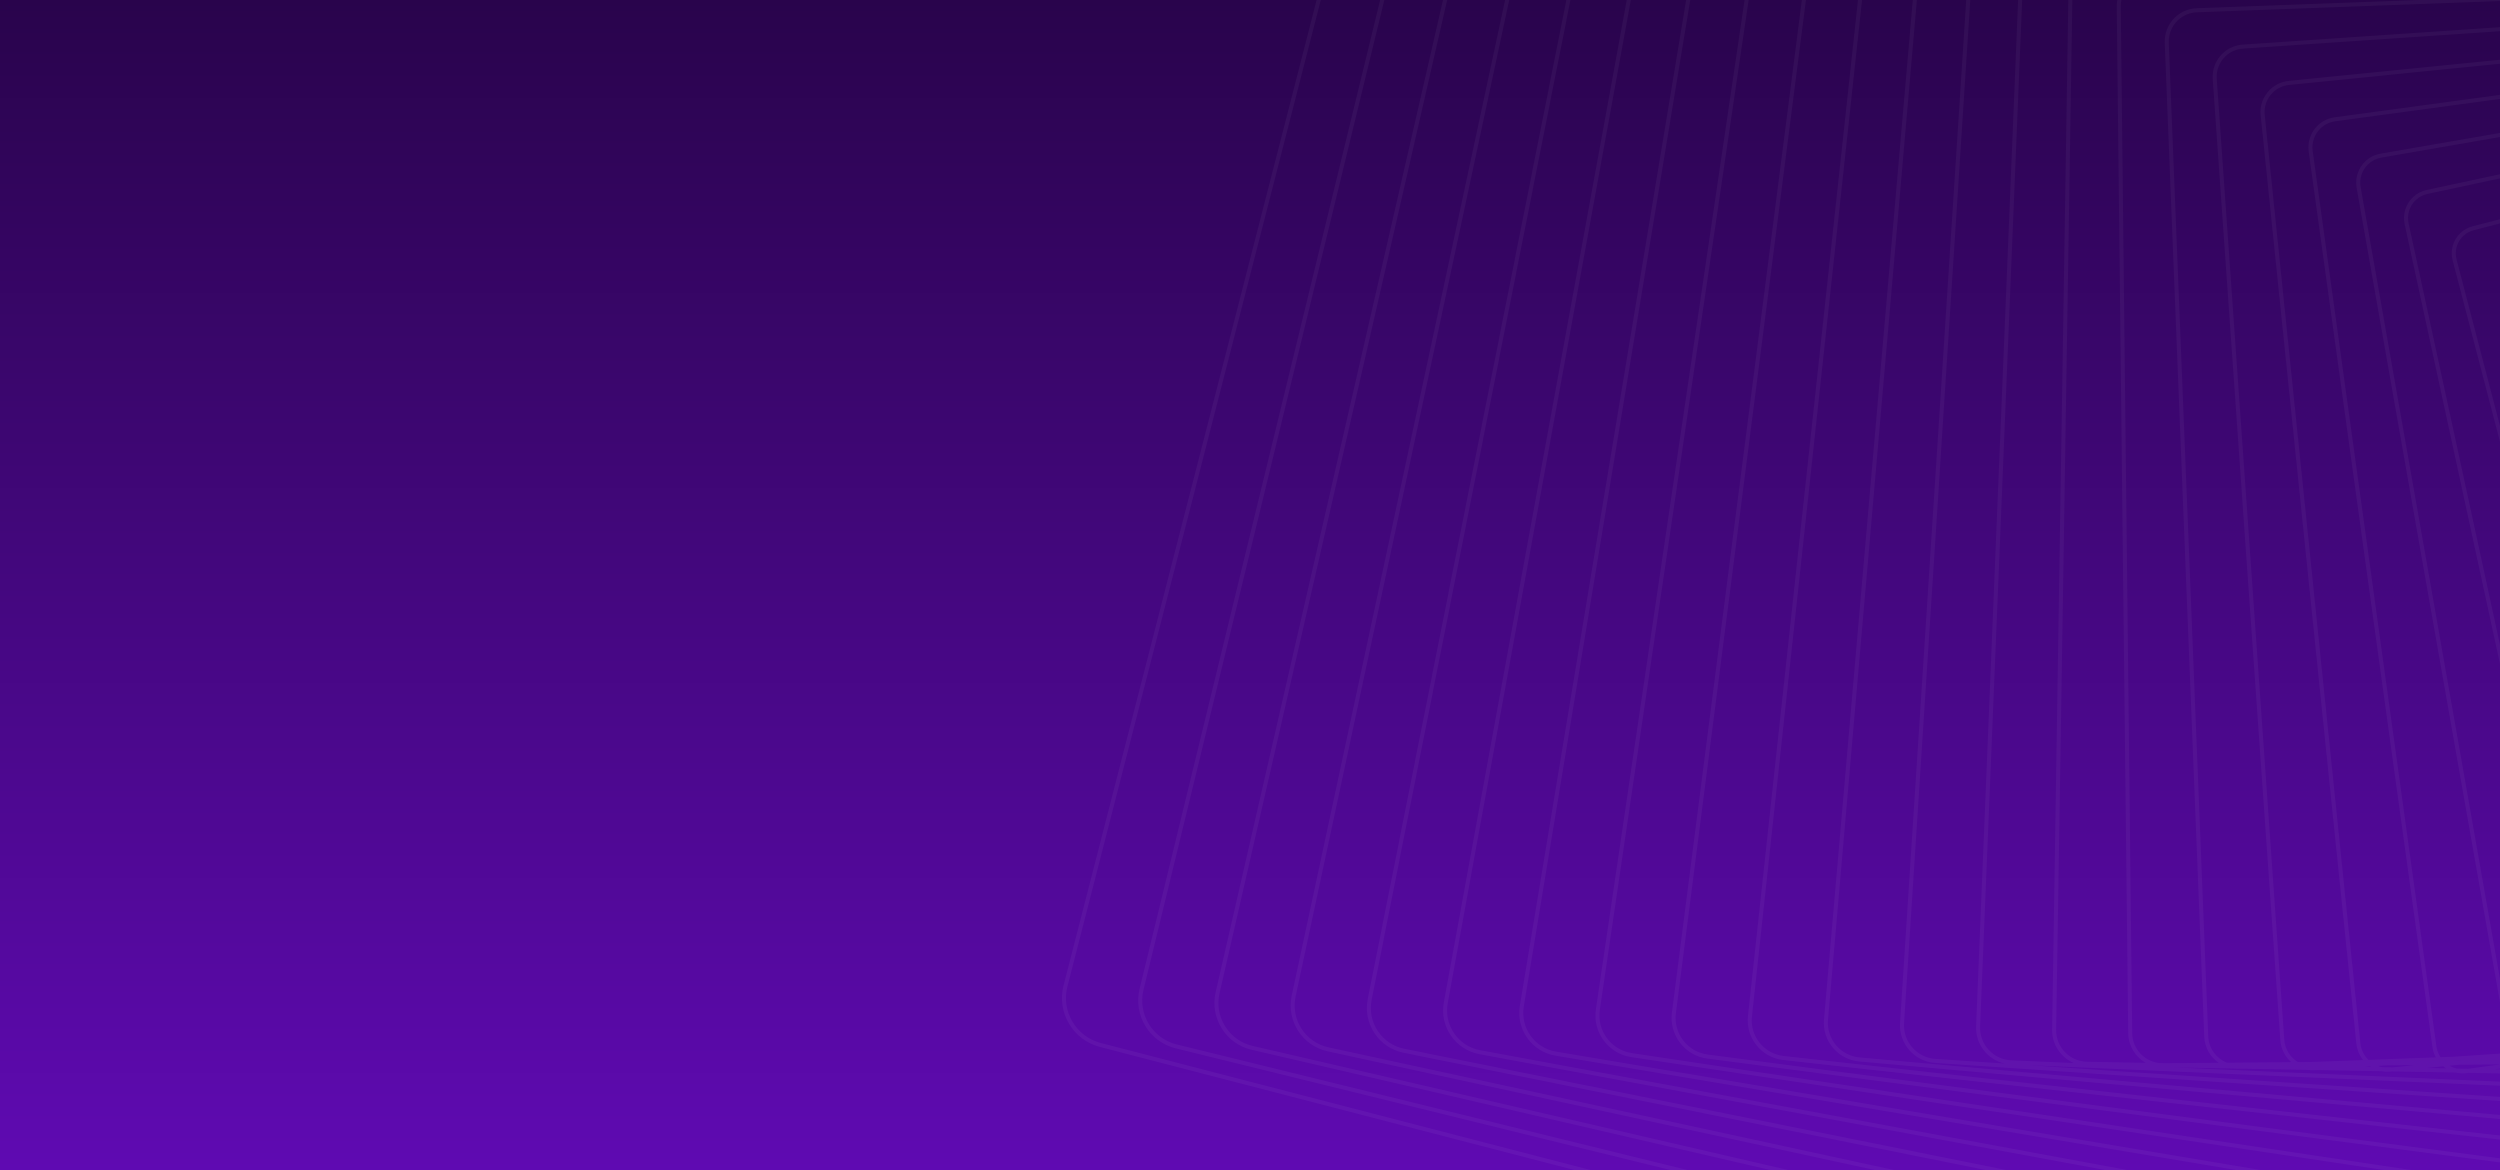 <svg xmlns="http://www.w3.org/2000/svg" width="1440" height="674" viewBox="0 0 1440 674" fill="none"><rect x="0" y="0" width="1440" height="674" fill="#808080" stroke="none"/><g clip-path="url(#clip0_655_6683)"><rect width="1440" height="674" fill="white"></rect><path d="M0 0H1440V674H0V0Z" fill="url(#paint0_linear_655_6683)"></path><path fill-rule="evenodd" clip-rule="evenodd" d="M2022.28 482.367C2023.77 488.074 2022.03 494.131 2017.72 498.162C2015.77 499.982 2013.37 501.302 2010.78 501.976L1998.51 505.147C1997.76 508.223 1996.13 511.076 1993.76 513.297C1991.58 515.332 1988.89 516.739 1985.95 517.372L1974.8 519.761C1974.07 523.035 1972.36 526.062 1969.83 528.441L1969.83 528.435C1967.42 530.699 1964.41 532.198 1961.13 532.769L1951.05 534.518C1950.31 537.958 1948.54 541.145 1945.91 543.609L1945.91 543.617C1943.25 546.102 1939.94 547.679 1936.31 548.173L1927.33 549.391C1926.58 552.948 1924.75 556.218 1922.01 558.786C1919.1 561.513 1915.47 563.161 1911.49 563.562L1903.58 564.357C1902.8 568.006 1900.92 571.361 1898.12 573.984C1895.01 576.9 1890.95 578.668 1886.68 578.959L1879.84 579.422C1879.01 583.131 1877.08 586.545 1874.25 589.192C1870.89 592.343 1866.5 594.173 1861.87 594.35L1856.08 594.564C1855.2 598.3 1853.23 601.742 1850.38 604.414C1846.76 607.806 1842.03 609.69 1837.06 609.732L1832.34 609.773C1831.4 613.521 1829.41 616.924 1826.52 619.637L1826.53 619.631C1822.65 623.272 1817.57 625.224 1812.25 625.123L1808.57 625.055C1807.58 628.786 1805.56 632.17 1802.68 634.876C1798.53 638.758 1793.12 640.758 1787.44 640.513L1784.8 640.398C1783.74 644.091 1781.7 647.442 1778.84 650.122C1774.49 654.193 1768.59 656.307 1762.64 655.904L1761.02 655.795C1759.89 659.432 1757.83 662.737 1755.01 665.377C1750.4 669.703 1744.13 671.855 1737.84 671.288L1737.21 671.231C1736.02 674.802 1733.96 678.047 1731.18 680.645L1731.17 680.638C1726.39 685.131 1719.92 687.331 1713.39 686.715C1712.14 690.195 1710.08 693.358 1707.36 695.907C1702.54 700.421 1696.13 702.675 1689.59 702.193C1688.3 705.593 1686.26 708.646 1683.55 711.185C1678.69 715.726 1672.32 718.037 1665.77 717.684C1664.43 720.996 1662.4 723.972 1659.74 726.462L1659.75 726.463C1654.86 731.044 1648.52 733.403 1641.95 733.172C1640.58 736.402 1638.55 739.311 1635.94 741.756L1635.94 741.748C1631.1 746.288 1624.67 748.728 1618.12 748.641C1616.72 751.794 1614.7 754.639 1612.14 757.041L1612.15 757.049C1607.27 761.606 1600.86 764.102 1594.3 764.126C1592.86 767.204 1590.86 769.982 1588.34 772.334C1583.44 776.936 1577.05 779.472 1570.48 779.597C1569.02 782.604 1567.02 785.325 1564.55 787.635L1564.56 787.643C1559.62 792.273 1553.24 794.86 1546.64 795.081C1545.17 798.014 1543.18 800.67 1540.76 802.936C1535.79 807.6 1529.43 810.24 1522.82 810.558C1521.32 813.423 1519.36 816.026 1516.98 818.259L1516.99 818.252C1509.69 825.084 1499.56 827.66 1489.88 825.15L633.487 603.011C625.986 601.066 619.672 596.319 615.728 589.633C611.777 582.953 610.666 575.146 612.597 567.643L832.42 -288.306C833.794 -293.643 836.637 -298.446 840.636 -302.202C847.921 -309.034 858.056 -311.617 867.73 -309.107L1724.13 -86.968C1728.45 -85.848 1732.37 -83.797 1735.68 -80.983C1738.5 -79.834 1741.1 -78.247 1743.39 -76.282C1746.25 -75.128 1748.84 -73.523 1751.09 -71.573C1753.94 -70.451 1756.55 -68.862 1758.83 -66.87C1761.67 -65.764 1764.27 -64.183 1766.54 -62.189C1769.41 -61.084 1772 -59.491 1774.23 -57.526C1777.1 -56.446 1779.74 -54.848 1782.03 -52.798C1784.85 -51.749 1787.45 -50.183 1789.69 -48.169C1792.56 -47.128 1795.2 -45.538 1797.47 -43.473C1800.32 -42.455 1802.93 -40.88 1805.18 -38.821C1808.09 -37.802 1810.71 -36.201 1812.91 -34.168C1815.83 -33.172 1818.45 -31.573 1820.65 -29.53C1823.53 -28.574 1826.17 -27 1828.42 -24.88C1831.34 -23.928 1833.96 -22.337 1836.14 -20.277C1839.03 -19.375 1841.69 -17.809 1843.94 -15.652C1846.68 -14.814 1849.21 -13.36 1851.38 -11.354C1851.49 -11.248 1851.61 -11.14 1851.72 -11.032C1854.66 -10.153 1857.31 -8.565 1859.47 -6.455C1862.42 -5.605 1865.1 -4.017 1867.25 -1.884C1870.22 -1.064 1872.91 0.521 1875.05 2.672C1878.02 3.462 1880.71 5.039 1882.85 7.204C1885.82 7.962 1888.52 9.531 1890.66 11.709C1896.25 13.068 1900.95 17.382 1902.5 23.327L2022.28 482.367ZM1893.24 15.146C1896.59 16.888 1899.22 19.987 1900.25 23.919L2020.02 482.943C2021.3 487.828 2019.81 493.01 2016.12 496.456C2014.46 498.015 2012.41 499.144 2010.19 499.715L1998.93 502.626C1999.07 501.003 1998.97 499.35 1998.62 497.721L1895 19.784C1894.64 18.116 1894.04 16.561 1893.24 15.146ZM1996.54 503.244C1996.77 501.6 1996.71 499.898 1996.35 498.202L1892.75 20.273C1892.21 17.797 1891.05 15.608 1889.48 13.835C1888.61 13.668 1887.73 13.584 1886.83 13.588C1887.12 14.437 1887.35 15.321 1887.51 16.234L1974.24 509.011L1996.54 503.244ZM1995.92 505.816C1995.19 507.975 1993.92 509.96 1992.17 511.599C1990.3 513.353 1987.98 514.563 1985.45 515.111L1975.17 517.316C1975.27 515.916 1975.2 514.49 1974.95 513.068L1974.64 511.317L1995.92 505.816ZM1972.39 511.899L1972.67 513.46C1972.93 514.924 1972.96 516.394 1972.79 517.826L1950.48 522.607L1949.81 517.738L1972.39 511.899ZM1947.55 518.32L1948.21 523.092L1925.98 527.857L1925.58 524L1947.55 518.32ZM1925.34 521.653L1947.23 515.993L1878.06 15.421L1873.31 16.65L1925.34 521.653ZM1923.31 524.587L1923.7 528.346L1902.12 532.971L1901.92 530.117L1923.31 524.587ZM1901.75 527.752L1923.07 522.24L1871.03 17.238L1865.95 18.552L1901.75 527.752ZM1899.63 530.708L1899.83 533.462L1878.84 537.96L1878.76 536.103L1899.63 530.708ZM1878.67 533.721L1899.47 528.343L1863.66 19.143L1858.27 20.537L1878.67 533.721ZM1876.47 536.697L1876.54 538.453L1856.09 542.834L1856.09 541.966L1876.47 536.697ZM1856.06 539.567L1876.37 534.315L1855.98 21.131L1850.31 22.596L1856.06 539.567ZM1853.77 542.564L1853.78 543.33L1836.39 547.056L1853.77 542.564ZM1833.88 545.302L1853.75 540.166L1847.99 23.195L1842.07 24.726L1833.88 545.302ZM1812.12 550.929L1831.56 545.902L1839.75 25.325L1833.58 26.921L1812.12 550.929ZM1790.74 556.456L1809.78 551.534L1831.23 27.529L1824.86 29.175L1790.74 556.456ZM1782.06 558.701L1788.37 557.069L1822.49 29.789L1815.92 31.489L1769.76 561.338L1782.06 558.701ZM1716.73 575.594L1721.73 574.3L1714.45 575.563L1710.13 576.488L1716.73 575.594ZM1717.03 577.913L1708.13 580.215L1707.92 581.669L1725.32 579.921L1725.73 576.734L1717.03 577.913ZM1746.33 570.34L1736.24 572.947L1746.19 571.597L1746.33 570.34ZM1749.94 569.407L1748.73 569.718L1748.57 571.275L1766.77 568.806L1766.98 566.451L1749.94 569.407ZM1782.75 560.924L1777.64 562.246L1788.16 560.421L1788.2 559.756L1782.75 560.924ZM1705.69 580.844L1699.06 582.559L1705.54 581.908L1705.69 580.844ZM1688.67 582.849L1697.53 580.558L1688.85 581.735L1688.67 582.849ZM1683.9 584.082L1686.21 583.485L1686.44 582.062L1680.14 582.916L1669.58 585.179L1669.52 585.527L1683.9 584.082ZM1684.25 586.388L1685.75 586.237L1685.08 590.279L1668.45 591.405L1668.63 590.427L1684.25 586.388ZM1666.15 591.068L1666.06 591.567L1663.56 591.736L1666.15 591.068ZM1651.01 592.586L1666.61 588.554L1666.68 588.153L1650.37 589.792L1649.79 592.668L1651.01 592.586ZM1651.35 594.894L1649.24 595.437L1648.35 599.946L1664.64 599.341L1665.63 593.927L1651.35 594.894ZM1646.74 596.085L1630.08 600.392L1630.03 600.626L1645.95 600.035L1646.74 596.085ZM1630.62 597.858L1638.8 595.744L1630.96 596.274L1630.62 597.858ZM1618.22 601.064L1628.1 598.509L1628.55 596.438L1612.92 597.496L1612.05 601.293L1618.22 601.064ZM1618.53 603.377L1611.13 605.29L1610.2 609.341L1625.81 609.209L1627.13 603.058L1618.53 603.377ZM1608.6 605.945L1594.96 609.47L1607.82 609.361L1608.6 605.945ZM1593.01 607.583L1607.73 603.777L1593.81 604.294L1593.01 607.583ZM1585.4 609.551L1590.46 608.242L1591.4 604.383L1577.6 604.895L1576.35 605.162L1575.2 609.638L1585.4 609.551ZM1585.7 611.865L1589.59 611.832L1587.92 618.675L1572.95 618.399L1573.84 614.93L1585.7 611.865ZM1574.5 612.369L1576.14 611.946L1574.61 611.959L1574.5 612.369ZM1571.27 615.595L1570.56 618.355L1561.25 618.184L1571.27 615.595ZM1552.62 618.025L1571.93 613.035L1572.2 611.979L1543.41 612.223L1537.31 613.53C1538.87 615.487 1540.94 616.977 1543.25 617.853L1552.62 618.025ZM1552.87 620.353L1552.13 620.542C1548.95 621.367 1545.74 621.175 1542.85 620.168L1509.22 619.55L1508.38 619.732C1505.53 620.341 1502.7 620.177 1500.09 619.382L1465.52 618.746L1464.6 618.906C1462.11 619.339 1459.65 619.205 1457.35 618.596L1421.88 617.944L1420.86 618.082C1418.72 618.372 1416.62 618.263 1414.63 617.811L1378.11 617.139L1377.09 617.242C1375.33 617.42 1373.6 617.337 1371.94 617.025L1334.63 616.339L1333.35 616.426C1331.93 616.521 1330.54 616.454 1329.18 616.239L1290.81 615.534L1289.59 615.579C1288.57 615.616 1287.57 615.573 1286.59 615.456L1251.7 614.814L1567.93 628.609L1569.97 620.667L1552.87 620.353ZM1538.36 617.763C1537 616.735 1535.8 615.49 1534.82 614.064L1519.2 617.411L1538.36 617.763ZM1532.8 609.997L1515.09 610.147L1532.04 607.208L1532.5 608.989C1532.59 609.331 1532.69 609.667 1532.8 609.997ZM1531.27 604.29L1519.26 604.736L1530.98 603.147L1531.27 604.29ZM1533.3 602.887L1533.65 604.202L1536.34 604.102L1549.78 601.771L1533.3 602.887ZM1530.03 599.54L1492.35 603.326L1490.29 603.465L1387.34 128.595C1386.27 123.653 1387.83 118.658 1391.52 115.198L1391.52 115.205C1393.39 113.452 1395.72 112.241 1398.23 111.7L1718.29 43.098L1715.2 55.113L1424.21 130.347C1421.62 131.021 1419.22 132.342 1417.28 134.155C1412.97 138.186 1411.22 144.241 1412.72 149.957L1530.03 599.54ZM1714.54 57.7L1424.82 132.609C1422.6 133.181 1420.53 134.302 1418.88 135.861L1418.86 135.86C1415.18 139.313 1413.69 144.495 1414.96 149.387L1532.37 599.305L1569.17 595.609L1576.66 594.592L1714.54 57.7ZM1717.78 54.446L1720.84 42.552L1728.49 40.911L1725.7 52.4L1717.78 54.446ZM1725.07 54.977L1717.12 57.033L1579.15 594.254L1594.37 592.191L1725.07 54.977ZM1728.25 51.741L1731.01 40.371L1738.57 38.75L1736.06 49.721L1728.25 51.741ZM1735.47 52.288L1727.62 54.318L1596.84 591.856L1612.31 589.757L1735.47 52.288ZM1738.59 49.066L1741.08 38.214L1748.54 36.615L1746.29 47.075L1738.59 49.066ZM1745.75 49.632L1738 51.633L1614.77 589.423L1630.51 587.288L1745.75 49.632ZM1748.82 46.422L1751.04 36.079L1758.39 34.503L1756.41 44.46L1748.82 46.422ZM1755.9 47.005L1748.27 48.979L1632.96 586.956L1643.18 585.57L1649.03 584.555L1755.9 47.005ZM1758.91 43.814L1760.86 33.973L1768.1 32.421L1766.38 41.883L1758.91 43.814ZM1765.91 44.417L1758.4 46.36L1651.49 584.128L1667.93 581.276L1765.91 44.417ZM1768.86 41.241L1770.56 31.894L1777.67 30.371L1776.18 39.348L1768.86 41.241ZM1775.76 41.87L1768.39 43.776L1670.37 580.853L1687.12 577.947L1775.76 41.87ZM1778.65 38.709L1780.12 29.846L1787.1 28.35L1785.85 36.849L1778.65 38.709ZM1785.48 39.359L1778.23 41.231L1689.55 577.527L1706.62 574.565L1785.48 39.359ZM1788.29 36.218L1789.52 27.83L1796.37 26.362L1795.34 34.395L1788.29 36.218ZM1795.02 36.892L1787.92 38.728L1709.02 574.148L1714.06 573.275L1726.51 570.606L1795.02 36.892ZM1797.75 33.77L1798.77 25.848L1805.46 24.414L1804.64 31.99L1797.75 33.77ZM1804.37 34.474L1797.43 36.268L1728.92 570.09L1746.77 566.264L1804.37 34.474ZM1807.04 31.37L1807.85 23.902L1814.37 22.504L1813.75 29.635L1807.04 31.37ZM1813.53 32.104L1806.77 33.854L1749.16 565.751L1767.38 561.848L1813.53 32.104ZM1816.13 29.019L1816.74 21.995L1823.08 20.637L1822.65 27.334L1816.13 29.019ZM1825.02 26.72L1825.45 20.129L1831.59 18.814L1831.33 25.09L1825.02 26.72ZM1833.68 24.482L1833.93 18.311L1839.88 17.035L1839.79 22.901L1833.68 24.482ZM1842.11 22.302L1842.2 16.539L1847.9 15.316L1847.96 20.788L1842.11 22.302ZM1850.28 20.189L1850.22 14.819L1855.68 13.65L1855.88 18.741L1850.28 20.189ZM1858.18 18.148L1857.98 13.157L1863.17 12.045L1863.5 16.772L1858.18 18.148ZM1865.78 16.181L1865.46 11.554L1870.34 10.508L1870.79 14.887L1865.78 16.181ZM1873.07 14.299L1872.62 10.018L1875.81 9.334C1876.1 9.272 1876.39 9.219 1876.68 9.175C1877.18 10.37 1877.54 11.647 1877.72 12.988L1877.74 13.091L1873.07 14.299ZM1880 12.505C1879.82 11.294 1879.52 10.128 1879.11 9.02C1879.98 9.039 1880.83 9.137 1881.66 9.308C1882.3 10.023 1882.88 10.803 1883.38 11.641C1883.21 11.68 1883.03 11.722 1882.86 11.767L1880 12.505ZM1884.44 13.809C1884.79 14.703 1885.06 15.645 1885.23 16.627L1971.99 509.592L1949.48 515.411L1880.32 14.835L1883.45 14.028C1883.78 13.942 1884.11 13.869 1884.44 13.809ZM1885.84 11.289C1885.73 11.094 1885.63 10.901 1885.52 10.71C1885.84 10.882 1886.15 11.066 1886.46 11.261C1886.25 11.266 1886.04 11.276 1885.84 11.289ZM1534.33 606.81L1534.75 608.412C1534.89 608.95 1535.06 609.471 1535.25 609.976L1543.12 609.909L1564.2 605.392L1536.6 606.416L1534.33 606.81ZM1968.24 526.751C1970.16 524.958 1971.52 522.73 1972.26 520.306L1950.8 524.906L1951.28 528.414C1951.45 529.648 1951.49 530.885 1951.4 532.104L1960.73 530.486C1963.56 529.998 1966.15 528.706 1968.24 526.751ZM1948.99 528.719L1948.53 525.392L1926.22 530.174L1926.86 536.361L1949.03 532.514C1949.18 531.265 1949.17 529.991 1948.99 528.719ZM1924.57 536.759L1923.94 530.663L1902.28 535.304L1902.65 540.56L1924.57 536.759ZM1900.35 540.959L1899.99 535.795L1878.93 540.31L1879.1 544.645L1900.35 540.959ZM1876.8 545.045L1876.63 540.803L1856.12 545.198L1856.16 548.625L1876.8 545.045ZM1853.84 549.027L1853.81 545.694L1833.81 549.981L1833.77 552.509L1853.84 549.027ZM1831.45 552.912L1831.49 550.478L1811.97 554.662L1811.9 556.303L1831.45 552.912ZM1809.57 556.707L1809.63 555.163L1790.56 559.25L1790.51 560.012L1809.57 556.707ZM1648.48 587.329L1645.74 587.915L1639.81 588.512L1643.11 587.938L1648.5 587.207L1648.48 587.329ZM1631.59 593.322L1646.03 590.227L1647.94 590.035L1647.38 592.831L1631.47 593.909L1631.59 593.322ZM1666.59 585.821L1667.13 585.706L1667.11 585.768L1666.59 585.821ZM1627.65 594.167L1629.1 593.856L1629.05 594.072L1627.65 594.167ZM1625.19 592.321L1613.53 594.819L1613.84 593.46L1625.19 592.321ZM1609.65 601.382L1610.45 597.853L1594.55 601.262L1594.38 601.948L1609.65 601.382ZM1595.55 598.672L1595.16 598.757L1595.17 598.698L1595.55 598.672ZM1591.97 602.038L1592.03 601.802L1590.71 602.085L1591.97 602.038ZM1592.64 599.297L1577.31 602.582L1577.01 602.593L1577.71 599.88L1592.74 598.862L1592.64 599.297ZM1554.66 609.812L1573.81 605.707L1572.79 609.658L1554.66 609.812ZM1531.86 612.321L1508.99 617.223L1500.46 617.066C1498.36 616.375 1496.45 615.203 1494.87 613.654L1501.05 612.583L1531.86 612.321ZM1492.16 614.125C1493.06 615.202 1494.09 616.157 1495.22 616.97L1477.63 616.646L1492.16 614.125ZM1476.99 610.469L1489.79 610.361C1489.56 609.86 1489.36 609.345 1489.18 608.815L1476.99 610.469ZM1447.57 606.357L1487.95 603.624L1385.07 129.083C1383.86 123.433 1385.71 117.465 1389.93 113.507C1392.11 111.465 1394.8 110.058 1397.74 109.425L1718.94 40.581L1721.64 30.062L1371.66 90.777C1368.83 91.266 1366.23 92.564 1364.15 94.512L1364.16 94.505C1360.51 97.918 1358.86 102.877 1359.72 107.788L1447.16 604.622C1447.26 605.215 1447.4 605.794 1447.57 606.357ZM1724.16 29.625L1721.48 40.035L1729.1 38.402L1731.55 28.343L1724.16 29.625ZM1734.04 27.91L1731.62 37.862L1739.15 36.25L1741.35 26.643L1734.04 27.91ZM1743.83 26.213L1741.65 35.713L1749.07 34.123L1751.03 24.963L1743.83 26.213ZM1753.51 24.533L1751.57 33.587L1758.88 32.02L1760.62 23.3L1753.51 24.533ZM1763.07 22.875L1761.36 31.49L1768.56 29.947L1770.07 21.661L1763.07 22.875ZM1772.51 21.237L1771.01 29.42L1778.07 27.907L1779.37 20.046L1772.51 21.237ZM1781.81 19.624L1780.53 27.381L1787.46 25.895L1788.56 18.453L1781.81 19.624ZM1790.97 18.035L1789.88 25.375L1796.68 23.918L1797.59 16.887L1790.97 18.035ZM1799.97 16.473L1799.08 23.404L1805.72 21.981L1806.44 15.351L1799.97 16.473ZM1808.82 14.938L1808.11 21.469L1814.58 20.082L1815.12 13.844L1808.82 14.938ZM1817.49 13.434L1816.95 19.573L1823.24 18.227L1823.61 12.371L1817.49 13.434ZM1825.98 11.961L1825.61 17.719L1831.68 16.416L1831.91 10.932L1825.98 11.961ZM1834.25 10.526L1834.03 15.913L1839.92 14.65L1840 9.528L1834.25 10.526ZM1842.32 9.127L1842.24 14.154L1847.88 12.945L1847.82 8.171L1842.32 9.127ZM1850.15 7.768L1850.2 12.448L1855.59 11.293L1855.41 6.855L1850.15 7.768ZM1857.71 6.456L1857.89 10.8L1863 9.704L1862.72 5.734C1862.72 5.686 1862.71 5.637 1862.71 5.589L1857.71 6.456ZM1865.04 5.569L1865.29 9.212L1870.05 8.192C1869.83 6.906 1869.44 5.68 1868.93 4.53C1868.68 4.56 1868.43 4.596 1868.18 4.64L1865.01 5.19C1865.02 5.316 1865.03 5.443 1865.04 5.569ZM1871.41 4.44C1871.81 5.482 1872.12 6.573 1872.33 7.705L1875.31 7.065C1875.4 7.047 1875.48 7.03 1875.56 7.013C1875.06 6.21 1874.49 5.459 1873.86 4.768C1873.06 4.592 1872.24 4.481 1871.41 4.44ZM1877.82 6.269C1877.91 6.415 1877.99 6.561 1878.07 6.71C1878.23 6.703 1878.39 6.698 1878.54 6.696C1878.31 6.547 1878.07 6.404 1877.82 6.269ZM1492.37 610.339C1492.05 609.752 1491.77 609.137 1491.53 608.497L1495.68 607.934L1519.31 607.057L1500.8 610.268L1492.37 610.339ZM1948.55 534.952C1947.81 537.578 1946.36 539.993 1944.32 541.904C1942.02 544.06 1939.14 545.424 1935.99 545.853L1927.67 546.982C1927.75 545.919 1927.73 544.84 1927.62 543.754L1927.09 538.674L1948.55 534.952ZM1924.8 539.071L1925.31 543.992C1925.43 545.108 1925.42 546.217 1925.31 547.302L1903.34 550.283L1902.82 542.886L1924.8 539.071ZM1900.52 543.285L1901.03 550.595L1879.46 553.522L1879.2 546.984L1900.52 543.285ZM1876.89 547.383L1877.15 553.835L1856.25 556.67L1856.19 550.975L1876.89 547.383ZM1853.87 551.377L1853.93 556.984L1833.66 559.734L1833.73 554.871L1853.87 551.377ZM1831.41 555.273L1831.34 560.049L1811.64 562.721L1811.8 558.675L1831.41 555.273ZM1809.47 559.079L1809.31 563.036L1790.15 565.635L1790.36 562.395L1809.47 559.079ZM1788 562.804L1787.8 565.954L1769.13 568.486L1769.35 566.04L1788 562.804ZM1571.84 597.945L1575.47 597.315L1569.72 597.893L1566.83 598.284L1571.84 597.945ZM1607.76 594.072L1595.79 596.148L1595.75 596.327L1611.04 595.291L1611.4 593.705L1607.76 594.072ZM1572.08 600.261L1553.64 603.46L1574.58 602.683L1575.26 600.046L1572.08 600.261ZM1465.33 616.42L1486.76 612.704L1458.76 612.941L1452.7 613.763C1454.18 614.905 1455.88 615.765 1457.7 616.28L1465.33 616.42ZM1452.06 616.176C1451.2 615.586 1450.39 614.917 1449.65 614.178L1436.96 615.898L1452.06 616.176ZM1446.96 610.724L1441.52 610.77L1446.69 610.251C1446.74 610.339 1446.79 610.426 1446.84 610.513C1446.88 610.584 1446.92 610.654 1446.96 610.724ZM1445.19 606.518L1413.59 608.658L1405.69 608.951C1404.5 607.125 1403.69 605.016 1403.37 602.719L1332.1 86.989C1331.43 82.099 1333.17 77.175 1336.77 73.803L1336.76 73.81C1339.06 71.646 1341.94 70.282 1345.1 69.854L1724.64 18.374L1722.27 27.599L1371.26 88.494C1367.98 89.065 1364.97 90.557 1362.55 92.821C1358.35 96.765 1356.43 102.517 1357.43 108.194L1444.86 605.028C1444.95 605.534 1445.06 606.031 1445.19 606.518ZM1724.79 27.162L1727.13 18.035L1734.3 17.064L1732.15 25.885L1724.79 27.162ZM1734.64 25.453L1736.76 16.729L1743.84 15.77L1741.91 24.192L1734.64 25.453ZM1744.39 23.762L1746.3 15.436L1753.28 14.489L1751.56 22.518L1744.39 23.762ZM1754.03 22.088L1755.73 14.156L1762.62 13.222L1761.1 20.863L1754.03 22.088ZM1763.55 20.437L1765.05 12.892L1771.84 11.972L1770.51 19.23L1763.55 20.437ZM1772.95 18.807L1774.26 11.644L1780.91 10.741L1779.77 17.623L1772.95 18.807ZM1782.21 17.201L1783.33 10.413L1789.87 9.526L1788.91 16.038L1782.21 17.201ZM1791.32 15.62L1792.27 9.201L1798.68 8.331L1797.9 14.479L1791.32 15.62ZM1800.28 14.065L1801.06 8.009L1807.33 7.158L1806.7 12.952L1800.28 14.065ZM1809.08 12.539L1809.69 6.837L1815.81 6.008L1815.33 11.454L1809.08 12.539ZM1817.7 11.044L1818.16 5.689L1824.1 4.883L1823.77 9.991L1817.7 11.044ZM1826.13 9.581L1826.46 4.564L1832.2 3.785L1832 8.562L1826.13 9.581ZM1834.35 8.155L1834.54 3.467L1840.11 2.712L1840.04 7.168L1834.35 8.155ZM1842.35 6.767L1842.42 2.398L1847.75 1.675L1847.8 5.822L1842.35 6.767ZM1850.12 5.419L1850.07 1.36L1855.11 0.678C1855.16 1.144 1855.2 1.614 1855.22 2.089L1855.32 4.518L1850.12 5.419ZM1857.62 4.118L1857.54 2.004C1857.51 1.453 1857.47 0.907 1857.4 0.366L1860.56 -0.062C1860.76 -0.09 1860.97 -0.114 1861.18 -0.133C1861.69 0.947 1862.1 2.095 1862.36 3.295L1857.62 4.118ZM1864.65 2.898C1864.42 1.84 1864.1 0.818 1863.7 -0.162C1864.5 -0.104 1865.28 0.016 1866.05 0.194C1866.67 0.863 1867.24 1.588 1867.75 2.361L1864.65 2.898ZM1870.3 2.107C1870.24 2.001 1870.18 1.896 1870.12 1.792C1870.3 1.892 1870.47 1.995 1870.64 2.103C1870.53 2.103 1870.42 2.104 1870.3 2.107ZM1449.24 609.994C1449.4 610.235 1449.56 610.47 1449.72 610.7L1458.45 610.627L1471.75 608.821L1454.57 609.459L1449.24 609.994ZM1920.42 557.088C1922.6 555.048 1924.11 552.505 1924.86 549.726L1903.5 552.623L1903.96 559.094C1904.02 560.063 1904.02 561.026 1903.94 561.976L1911.25 561.241C1914.72 560.896 1917.89 559.459 1920.42 557.088ZM1901.64 559.258L1901.2 552.935L1879.55 555.871L1879.89 564.393L1901.58 562.213C1901.69 561.242 1901.71 560.253 1901.64 559.258ZM1877.58 564.625L1877.24 556.184L1856.27 559.028L1856.36 566.756L1877.58 564.625ZM1854.04 566.989L1853.96 559.342L1833.62 562.101L1833.51 569.052L1854.04 566.989ZM1831.19 569.285L1831.3 562.415L1811.54 565.095L1811.29 571.285L1831.19 569.285ZM1808.96 571.518L1809.21 565.411L1790 568.017L1789.64 573.459L1808.96 571.518ZM1787.3 573.694L1787.64 568.336L1768.92 570.875L1768.51 575.581L1787.3 573.694ZM1766.16 575.818L1766.56 571.195L1748.31 573.671L1747.87 577.655L1766.16 575.818ZM1745.51 577.893L1745.93 573.993L1728.11 576.411L1727.69 579.683L1745.51 577.893ZM1497.77 605.293L1495.32 605.624L1491.23 605.776L1492.48 605.651L1497.77 605.293ZM1440.22 613.099L1421.65 615.617L1414.97 615.494C1413.52 615.147 1412.14 614.589 1410.86 613.85L1416.32 613.301L1440.22 613.099ZM1407.31 614.206C1407.82 614.628 1408.35 615.02 1408.91 615.382L1397.66 615.176L1407.31 614.206ZM1364.23 610.489L1403.05 609.049C1402.05 607.232 1401.37 605.211 1401.07 603.045L1329.81 87.308C1329.02 81.676 1331.03 75.995 1335.18 72.113C1337.83 69.62 1341.16 68.05 1344.78 67.557L1725.26 15.954L1727.34 7.859L1318.52 48.924C1315.06 49.271 1311.89 50.714 1309.36 53.085L1309.37 53.079C1305.75 56.471 1303.96 61.246 1304.47 66.181L1359.56 600.816C1359.95 604.631 1361.68 607.995 1364.23 610.489ZM1729.81 7.611L1727.76 15.615L1734.88 14.649L1736.77 6.912L1729.81 7.611ZM1739.21 6.666L1737.35 14.314L1744.39 13.359L1746.08 5.976L1739.21 6.666ZM1748.52 5.731L1746.85 13.026L1753.79 12.084L1755.3 5.05L1748.52 5.731ZM1757.74 4.805L1756.25 11.751L1763.1 10.822L1764.43 4.134L1757.74 4.805ZM1766.84 3.891L1765.53 10.492L1772.27 9.578L1773.43 3.229L1766.84 3.891ZM1775.84 2.987L1774.7 9.249L1781.31 8.353L1782.3 2.338L1775.84 2.987ZM1784.71 2.097L1783.73 8.024L1790.22 7.143L1791.06 1.459L1784.71 2.097ZM1793.44 1.219L1792.62 6.818L1798.99 5.954L1799.68 0.593L1793.44 1.219ZM1802.04 0.355L1801.36 5.632L1807.58 4.789L1808.13 -0.256L1802.04 0.355ZM1810.49 -0.493L1809.95 4.468L1816.01 3.645L1816.43 -1.089L1810.49 -0.493ZM1818.77 -1.325L1818.37 3.326L1824.25 2.528L1824.54 -1.904L1818.77 -1.325ZM1826.89 -2.141L1826.61 2.208L1832.3 1.437L1832.47 -2.701L1826.89 -2.141ZM1834.8 -2.935L1834.64 1.12L1840.15 0.372L1840.21 -3.478L1834.8 -2.935ZM1842.52 -3.71L1842.46 0.059L1847.73 -0.656L1847.72 -1.542C1847.71 -2.445 1847.63 -3.335 1847.49 -4.209L1842.52 -3.71ZM1850.04 -1.554L1850.05 -0.971L1854.67 -1.597C1854.37 -2.707 1853.96 -3.779 1853.45 -4.8C1853.28 -4.788 1853.1 -4.773 1852.92 -4.755L1849.8 -4.442C1849.95 -3.494 1850.03 -2.53 1850.04 -1.554ZM1856.03 -4.763C1856.42 -3.842 1856.74 -2.889 1856.98 -1.911L1859.93 -2.311C1859.43 -3.048 1858.87 -3.741 1858.26 -4.383C1857.53 -4.562 1856.78 -4.69 1856.03 -4.763ZM1862.44 -2.685C1862.46 -2.659 1862.47 -2.633 1862.49 -2.607C1862.51 -2.576 1862.53 -2.545 1862.54 -2.513L1862.59 -2.514L1862.64 -2.514C1862.67 -2.513 1862.7 -2.513 1862.73 -2.513C1862.67 -2.551 1862.61 -2.589 1862.54 -2.626C1862.51 -2.646 1862.48 -2.665 1862.44 -2.685ZM1901.14 564.602C1900.37 567.512 1898.79 570.178 1896.53 572.294C1893.81 574.847 1890.26 576.385 1886.51 576.644L1880.21 577.07C1880.3 576.202 1880.32 575.323 1880.29 574.44L1879.98 566.728L1901.14 564.602ZM1877.67 566.96L1877.97 574.525C1878.01 575.435 1877.97 576.339 1877.86 577.23L1856.49 578.676L1856.39 569.097L1877.67 566.96ZM1854.07 569.33L1854.18 578.833L1833.33 580.244L1833.47 571.399L1854.07 569.33ZM1831.15 571.632L1831.02 580.401L1810.86 581.765L1811.19 573.637L1831.15 571.632ZM1808.86 573.871L1808.54 581.922L1789.01 583.244L1789.49 575.817L1808.86 573.871ZM1787.14 576.053L1786.67 583.403L1767.72 584.685L1768.31 577.945L1787.14 576.053ZM1765.95 578.181L1765.37 584.844L1746.96 586.091L1747.62 580.023L1765.95 578.181ZM1745.25 580.261L1744.6 586.25L1726.69 587.463L1727.38 582.056L1745.25 580.261ZM1725.01 582.294L1724.33 587.623L1706.86 588.805L1707.56 584.046L1725.01 582.294ZM1705.19 584.285L1704.5 588.965L1687.46 590.118L1688.15 585.997L1705.19 584.285ZM1416.11 610.985L1417.68 610.827L1414.04 610.962L1413.36 611.008L1416.11 610.985ZM1378 614.814L1390.91 613.517L1374.22 613.658L1369.65 613.968C1370.47 614.284 1371.32 614.532 1372.2 614.707L1378 614.814ZM1365.71 614.588C1365.54 614.484 1365.37 614.378 1365.21 614.269L1361.61 614.513L1365.71 614.588ZM1361.19 610.602L1331.57 611.701L1323.6 611.769C1319.22 609.103 1316.14 604.421 1315.75 598.927L1276.84 45.388C1276.49 40.472 1278.36 35.725 1281.95 32.36L1281.94 32.352C1284.66 29.799 1288.23 28.255 1291.96 27.994L1729.78 -1.631L1727.95 5.467L1318.28 46.617C1314.31 47.019 1310.67 48.667 1307.77 51.388C1303.61 55.277 1301.57 60.758 1302.15 66.418L1357.25 601.061C1357.62 604.688 1359.05 607.96 1361.19 610.602ZM1730.43 5.218L1732.23 -1.797L1739 -2.255L1737.35 4.523L1730.43 5.218ZM1739.79 4.277L1741.42 -2.419L1748.11 -2.872L1746.63 3.591L1739.79 4.277ZM1749.07 3.346L1750.53 -3.036L1757.13 -3.482L1755.81 2.669L1749.07 3.346ZM1758.25 2.424L1759.55 -3.646L1766.06 -4.087L1764.9 1.756L1758.25 2.424ZM1767.32 1.513L1768.46 -4.249L1774.88 -4.683L1773.86 0.855L1767.32 1.513ZM1776.27 0.613L1777.27 -4.845L1783.56 -5.271L1782.69 -0.032L1776.27 0.613ZM1785.1 -0.273L1785.95 -5.432L1792.14 -5.851L1791.41 -0.907L1785.1 -0.273ZM1793.79 -1.147L1794.51 -6.012L1800.58 -6.422L1799.98 -1.768L1793.79 -1.147ZM1802.34 -2.006L1802.93 -6.581L1808.86 -6.983L1808.39 -2.612L1802.34 -2.006ZM1810.74 -2.849L1811.21 -7.142L1816.99 -7.533L1816.63 -3.441L1810.74 -2.849ZM1818.98 -3.676L1819.33 -7.691L1824.94 -8.07L1824.69 -4.25L1818.98 -3.676ZM1827.04 -4.486L1827.28 -8.229L1832.71 -8.596L1832.56 -5.041L1827.04 -4.486ZM1834.9 -5.276L1835.04 -8.685L1835.04 -8.754L1839.87 -9.081C1840.08 -8.021 1840.21 -6.928 1840.23 -5.811L1834.9 -5.276ZM1842.53 -6.042C1842.5 -7.13 1842.38 -8.197 1842.19 -9.238L1845.3 -9.449C1845.44 -9.458 1845.58 -9.466 1845.72 -9.472C1846.23 -8.517 1846.64 -7.518 1846.95 -6.486L1842.53 -6.042ZM1849.3 -6.722C1849.05 -7.629 1848.73 -8.514 1848.35 -9.372C1849.08 -9.285 1849.8 -9.148 1850.5 -8.965C1851.09 -8.349 1851.64 -7.694 1852.13 -7.006L1849.3 -6.722ZM1854.81 -7.151L1854.8 -7.154L1854.81 -7.15L1854.81 -7.151ZM1872.66 587.494C1874.97 585.324 1876.6 582.581 1877.4 579.587L1856.52 581.001L1856.62 589.786C1856.63 590.604 1856.58 591.417 1856.49 592.222L1861.78 592.025C1865.84 591.871 1869.7 590.262 1872.66 587.494ZM1854.3 589.806L1854.2 581.158L1833.3 582.574L1833.13 593.089L1854.14 592.309C1854.25 591.483 1854.31 590.647 1854.3 589.806ZM1830.81 593.175L1830.98 582.731L1810.76 584.1L1810.36 593.934L1830.81 593.175ZM1808.04 594.02L1808.44 584.257L1788.86 585.583L1788.27 594.753L1808.04 594.02ZM1785.93 594.84L1786.52 585.741L1767.52 587.028L1766.78 595.551L1785.93 594.84ZM1764.43 595.638L1765.17 587.187L1746.71 588.437L1745.85 596.327L1764.43 595.638ZM1743.5 596.415L1744.35 588.597L1726.39 589.813L1725.45 597.084L1743.5 596.415ZM1723.1 597.172L1724.03 589.973L1706.52 591.158L1705.53 597.824L1723.1 597.172ZM1703.18 597.911L1704.15 591.319L1687.08 592.475L1686.07 598.546L1703.18 597.911ZM1683.7 598.634L1684.69 592.636L1668.02 593.765L1667.01 599.253L1683.7 598.634ZM1334.77 613.993L1334.47 614.013L1333.81 614.001L1334.77 613.993ZM1282.72 612.115L1319.77 611.801C1316.21 608.664 1313.82 604.18 1313.46 599.086L1274.53 45.554C1274.14 39.937 1276.26 34.512 1280.37 30.663C1283.47 27.747 1287.54 25.98 1291.81 25.695L1730.38 -3.996L1731.98 -10.228L1265.41 7.081C1261.35 7.229 1257.49 8.845 1254.53 11.612L1254.52 11.604C1250.96 14.95 1249.02 19.677 1249.21 24.573L1271.96 597.01C1272.23 603.932 1276.65 609.734 1282.72 612.115ZM1734.42 -10.319L1732.84 -4.162L1739.57 -4.618L1741.02 -10.564L1734.42 -10.319ZM1743.43 -10.653L1742 -4.782L1748.65 -5.232L1749.95 -10.895L1743.43 -10.653ZM1752.35 -10.984L1751.07 -5.396L1757.63 -5.84L1758.79 -11.223L1752.35 -10.984ZM1761.19 -11.312L1760.06 -6.004L1766.53 -6.443L1767.54 -11.548L1761.19 -11.312ZM1769.93 -11.636L1768.93 -6.605L1775.3 -7.037L1776.19 -11.868L1769.93 -11.636ZM1778.57 -11.957L1777.7 -7.199L1783.95 -7.622L1784.7 -12.184L1778.57 -11.957ZM1787.08 -12.273L1786.34 -7.784L1792.48 -8.199L1793.12 -12.496L1787.08 -12.273ZM1795.48 -12.584L1794.86 -8.36L1800.88 -8.768L1801.4 -12.804L1795.48 -12.584ZM1803.74 -12.89L1803.23 -8.927L1809.11 -9.325L1809.52 -13.105L1803.74 -12.89ZM1811.86 -13.192L1811.46 -9.484L1817.19 -9.872L1817.5 -13.401L1811.86 -13.192ZM1819.83 -13.488L1819.53 -10.031L1825.09 -10.407L1825.22 -12.419C1825.25 -12.845 1825.26 -13.268 1825.26 -13.689L1819.83 -13.488ZM1827.55 -12.257L1827.44 -10.566L1832.68 -10.921C1832.61 -11.947 1832.46 -12.959 1832.22 -13.947L1827.59 -13.775C1827.59 -13.272 1827.58 -12.766 1827.55 -12.257ZM1834.58 -14.035C1834.79 -13.066 1834.93 -12.078 1835 -11.078L1839.24 -11.365C1838.9 -12.335 1838.48 -13.269 1837.99 -14.158C1837.89 -14.156 1837.78 -14.153 1837.68 -14.15L1834.58 -14.035ZM1840.66 -14C1841.03 -13.201 1841.35 -12.375 1841.61 -11.525L1844.32 -11.709C1843.84 -12.363 1843.31 -12.988 1842.73 -13.579C1842.05 -13.762 1841.36 -13.903 1840.66 -14ZM1853.66 594.654C1852.81 597.709 1851.14 600.513 1848.79 602.716C1845.59 605.713 1841.42 607.377 1837.03 607.42L1832.77 607.456C1832.87 606.684 1832.93 605.902 1832.94 605.111L1833.09 595.417L1853.66 594.654ZM1830.78 595.503L1830.63 605.072C1830.61 605.884 1830.55 606.687 1830.43 607.476L1809.8 607.651L1810.26 596.264L1830.78 595.503ZM1807.94 596.35L1807.48 607.67L1787.42 607.84L1788.11 597.086L1807.94 596.35ZM1785.78 597.173L1785.09 607.86L1765.69 608.024L1766.57 597.885L1785.78 597.173ZM1764.23 597.972L1763.35 608.044L1744.57 608.203L1745.6 598.663L1764.23 597.972ZM1743.25 598.75L1742.22 608.223L1724 608.377L1725.15 599.422L1743.25 598.75ZM1722.8 599.509L1721.66 608.397L1703.95 608.547L1705.19 600.162L1722.8 599.509ZM1702.83 600.249L1701.61 608.567L1684.39 608.713L1685.68 600.886L1702.83 600.249ZM1683.32 600.973L1682.03 608.733L1665.26 608.875L1666.59 601.594L1683.32 600.973ZM1664.21 601.682L1662.89 608.895L1646.54 609.034L1647.88 602.288L1664.21 601.682ZM1645.49 602.377L1644.16 609.054L1628.19 609.189L1629.53 602.969L1645.49 602.377ZM1277.93 612.155C1273.13 608.823 1269.89 603.363 1269.64 597.101L1246.89 24.651C1246.67 19.09 1248.87 13.716 1252.93 9.906C1256.29 6.755 1260.68 4.926 1265.3 4.755L1732.59 -12.579L1733.99 -18.042L1238.84 -13.842C1234.46 -13.806 1230.28 -12.134 1227.08 -9.138L1227.08 -9.131C1223.52 -5.807 1221.51 -1.1 1221.56 3.779L1228.15 595.113C1228.25 604.129 1235.2 611.515 1243.99 612.349L1247.47 612.413L1277.93 612.155ZM1735.02 -12.669L1736.41 -18.063L1742.86 -18.117L1741.59 -12.913L1735.02 -12.669ZM1744 -13.002L1745.25 -18.138L1751.62 -18.192L1750.49 -13.243L1744 -13.002ZM1752.89 -13.332L1754.01 -18.212L1760.3 -18.265L1759.29 -13.57L1752.89 -13.332ZM1761.7 -13.659L1762.69 -18.286L1768.89 -18.338L1768.01 -13.893L1761.7 -13.659ZM1770.4 -13.982L1771.27 -18.358L1777.38 -18.41L1776.61 -14.212L1770.4 -13.982ZM1778.99 -14.3L1779.75 -18.43L1785.74 -18.481L1785.09 -14.527L1778.99 -14.3ZM1787.47 -14.615L1788.11 -18.501L1794.01 -18.551L1793.46 -14.837L1787.47 -14.615ZM1795.82 -14.925L1796.36 -18.571L1802.14 -18.62L1801.7 -15.143L1795.82 -14.925ZM1804.04 -15.23L1804.48 -18.64L1810.13 -18.688L1809.78 -15.442L1804.04 -15.23ZM1812.12 -15.529L1812.46 -18.708L1817.78 -18.753C1817.82 -17.858 1817.81 -16.951 1817.73 -16.035L1817.7 -15.736L1812.12 -15.529ZM1820.04 -15.823L1820.04 -15.83C1820.12 -16.821 1820.14 -17.804 1820.1 -18.773L1824.57 -18.811C1824.82 -17.901 1825 -16.966 1825.12 -16.012L1820.04 -15.823ZM1827.45 -16.098C1827.35 -17.026 1827.18 -17.939 1826.96 -18.831L1830.06 -18.857C1830.09 -18.857 1830.11 -18.858 1830.14 -18.858C1830.18 -18.858 1830.22 -18.858 1830.27 -18.858C1830.75 -18.019 1831.16 -17.147 1831.51 -16.248L1827.45 -16.098ZM1833.94 -16.339C1833.67 -17.123 1833.36 -17.891 1833 -18.64C1833.66 -18.535 1834.31 -18.392 1834.95 -18.213C1835.5 -17.654 1836.02 -17.06 1836.5 -16.434L1833.94 -16.339ZM1824.93 617.939C1827.34 615.678 1829.05 612.878 1829.93 609.793L1809.7 609.965L1809.27 620.457C1809.24 621.227 1809.17 621.99 1809.06 622.741L1812.28 622.801C1817 622.884 1821.5 621.157 1824.93 617.939ZM1806.96 620.346L1807.39 609.984L1787.27 610.155L1786.48 622.326L1806.72 622.698C1806.85 621.926 1806.93 621.141 1806.96 620.346ZM1784.15 622.283L1784.94 610.175L1765.49 610.34L1764.48 621.922L1784.15 622.283ZM1762.15 621.879L1763.15 610.359L1744.32 610.519L1743.12 621.529L1762.15 621.879ZM1740.79 621.486L1741.97 610.539L1723.71 610.694L1722.36 621.147L1740.79 621.486ZM1720.03 621.104L1721.36 610.714L1703.61 610.864L1702.15 620.775L1720.03 621.104ZM1699.82 620.732L1701.27 610.884L1684.01 611.031L1682.45 620.413L1699.82 620.732ZM1680.11 620.37L1681.65 611.051L1664.84 611.193L1663.22 620.059L1680.11 620.37ZM1660.86 620.016L1662.47 611.213L1646.08 611.352L1644.42 619.714L1660.86 620.016ZM1642.05 619.67L1643.7 611.373L1627.7 611.508L1626.01 619.375L1642.05 619.67ZM1623.64 619.331L1625.31 611.529L1609.67 611.661L1607.98 619.043L1623.64 619.331ZM1605.61 619L1607.29 611.682L1591.98 611.811L1590.3 618.718L1605.61 619ZM1202.12 611.579L1235.97 612.202C1230 608.833 1225.92 602.458 1225.84 595.125L1219.25 3.792C1219.2 -1.734 1221.47 -7.074 1225.5 -10.843C1229.11 -14.228 1233.85 -16.119 1238.82 -16.161L1734.59 -20.366L1735.82 -25.15L1212.29 -34.778C1207.56 -34.87 1203.08 -33.141 1199.64 -29.917L1199.63 -29.924C1196.03 -26.567 1194.01 -21.984 1193.93 -17.057L1184.34 593.18C1184.19 603.15 1192.16 611.393 1202.12 611.579ZM1738.21 -25.106L1737 -20.387L1743.42 -20.441L1744.53 -24.99L1738.21 -25.106ZM1746.9 -24.946L1745.81 -20.462L1752.15 -20.515L1753.14 -24.831L1746.9 -24.946ZM1755.52 -24.788L1754.54 -20.536L1760.8 -20.589L1761.67 -24.675L1755.52 -24.788ZM1764.05 -24.631L1763.19 -20.609L1769.36 -20.661L1770.12 -24.519L1764.05 -24.631ZM1772.48 -24.476L1771.73 -20.681L1777.8 -20.733L1778.47 -24.366L1772.48 -24.476ZM1780.82 -24.323L1780.17 -20.753L1786.13 -20.804L1786.69 -24.215L1780.82 -24.323ZM1789.05 -24.171L1788.5 -20.824L1794.35 -20.873L1794.82 -24.065L1789.05 -24.171ZM1797.16 -24.022L1796.7 -20.893L1802.44 -20.942L1802.74 -23.273C1802.77 -23.488 1802.79 -23.703 1802.81 -23.918L1797.16 -24.022ZM1805.04 -22.975L1804.78 -20.962L1810.33 -21.009C1810.37 -21.94 1810.35 -22.865 1810.27 -23.781L1805.13 -23.875C1805.11 -23.575 1805.07 -23.275 1805.04 -22.975ZM1812.6 -23.738C1812.67 -22.842 1812.69 -21.937 1812.66 -21.029L1817.53 -21.07C1817.38 -21.952 1817.17 -22.816 1816.91 -23.659L1812.6 -23.738ZM1819.34 -23.614C1819.56 -22.789 1819.74 -21.947 1819.87 -21.09L1823.76 -21.123C1823.41 -21.964 1823 -22.777 1822.53 -23.555C1822.51 -23.556 1822.48 -23.556 1822.45 -23.557L1819.34 -23.614ZM1825.33 -23.274C1825.67 -22.583 1825.98 -21.872 1826.25 -21.144L1828.7 -21.165C1828.41 -21.528 1828.11 -21.882 1827.79 -22.227C1827.6 -22.432 1827.41 -22.633 1827.21 -22.829C1826.6 -23.009 1825.97 -23.158 1825.33 -23.274ZM1806.18 625.011C1805.24 628.106 1803.51 630.909 1801.09 633.178C1797.4 636.624 1792.59 638.414 1787.54 638.189L1785.34 638.093C1785.47 637.332 1785.56 636.561 1785.61 635.782L1786.33 624.646L1806.18 625.011ZM1784 624.604L1783.29 635.627C1783.24 636.425 1783.14 637.214 1782.99 637.99L1763.15 637.125L1764.28 624.241L1784 624.604ZM1761.95 624.198L1760.83 637.023L1741.54 636.182L1742.87 623.847L1761.95 624.198ZM1740.54 623.804L1739.21 636.08L1720.55 635.267L1722.07 623.464L1740.54 623.804ZM1719.73 623.422L1718.23 635.165L1700.15 634.377L1701.81 623.092L1719.73 623.422ZM1699.48 623.049L1697.82 634.275L1680.29 633.51L1682.07 622.729L1699.48 623.049ZM1679.73 622.686L1677.95 633.408L1660.92 632.665L1662.8 622.374L1679.73 622.686ZM1660.44 622.331L1658.57 632.563L1642.01 631.84L1643.96 622.028L1660.44 622.331ZM1641.59 621.984L1639.65 631.737L1623.51 631.033L1625.51 621.689L1641.59 621.984ZM1623.14 621.645L1621.15 630.931L1605.41 630.244L1607.45 621.357L1623.14 621.645ZM1605.08 621.313L1603.06 630.141L1587.68 629.471L1589.74 621.031L1605.08 621.313ZM1587.36 620.987L1585.32 629.367L1570.3 628.712L1572.36 620.711L1587.36 620.987ZM1194.59 612.323L1158.43 610.746C1148.15 610.295 1140.13 601.561 1140.54 591.27L1166.31 -37.872C1166.51 -42.782 1168.6 -47.338 1172.18 -50.697L1172.18 -50.682C1175.87 -54.135 1180.67 -55.919 1185.73 -55.7L1737.48 -31.632L1736.41 -27.462L1212.32 -37.1C1207 -37.194 1201.93 -35.256 1198.05 -31.615C1193.99 -27.812 1191.71 -22.654 1191.62 -17.096L1182.02 593.148C1181.89 601.727 1187.11 609.184 1194.59 612.323ZM1738.81 -27.418L1739.86 -31.528L1746.05 -31.258L1745.09 -27.302L1738.81 -27.418ZM1747.47 -27.259L1748.42 -31.155L1754.53 -30.888L1753.67 -27.145L1747.47 -27.259ZM1756.05 -27.101L1756.89 -30.785L1762.92 -30.522L1762.17 -26.988L1756.05 -27.101ZM1764.54 -26.945L1765.29 -30.419L1771.24 -30.159L1770.58 -26.834L1764.54 -26.945ZM1772.94 -26.79L1773.59 -30.057L1779.46 -29.801L1778.89 -26.681L1772.94 -26.79ZM1781.24 -26.638L1781.8 -29.698L1787.56 -29.448L1787.07 -26.53L1781.24 -26.638ZM1789.43 -26.487L1789.91 -29.345L1795.45 -29.103C1795.42 -28.367 1795.35 -27.628 1795.24 -26.89L1795.16 -26.382L1789.43 -26.487ZM1797.5 -26.339L1797.53 -26.54C1797.66 -27.362 1797.73 -28.183 1797.77 -29.002L1802.73 -28.785C1802.85 -27.945 1802.91 -27.095 1802.92 -26.239L1797.5 -26.339ZM1805.23 -26.197C1805.23 -27.031 1805.18 -27.86 1805.08 -28.683L1809.26 -28.501C1809.53 -27.718 1809.75 -26.92 1809.92 -26.11L1805.23 -26.197ZM1812.29 -26.067C1812.15 -26.852 1811.96 -27.628 1811.73 -28.393L1814.81 -28.259C1815.26 -27.533 1815.66 -26.778 1816.02 -25.998L1812.29 -26.067ZM1818.56 -25.951C1818.29 -26.624 1817.99 -27.281 1817.66 -27.921C1818.27 -27.802 1818.86 -27.654 1819.45 -27.477C1819.95 -26.981 1820.43 -26.457 1820.88 -25.909L1818.56 -25.951ZM1777.25 648.424C1779.66 646.169 1781.42 643.374 1782.41 640.294L1762.95 639.445L1761.93 651.121C1761.86 651.922 1761.75 652.715 1761.6 653.496L1762.79 653.576C1768.1 653.93 1773.37 652.051 1777.25 648.424ZM1759.62 650.908L1760.63 639.344L1741.28 638.5L1739.82 652.029L1759.26 653.338C1759.43 652.541 1759.55 651.729 1759.62 650.908ZM1737.5 651.872L1738.96 638.399L1720.25 637.583L1718.58 650.598L1737.5 651.872ZM1716.26 650.442L1717.93 637.482L1699.81 636.691L1697.96 649.209L1716.26 650.442ZM1695.64 649.053L1697.48 636.59L1679.91 635.823L1677.92 647.858L1695.64 649.053ZM1675.59 647.702L1677.57 635.722L1660.49 634.977L1658.38 646.543L1675.59 647.702ZM1656.05 646.386L1658.15 634.875L1641.55 634.151L1639.34 645.26L1656.05 646.386ZM1636.99 645.102L1639.19 634.048L1623.02 633.342L1620.73 644.006L1636.99 645.102ZM1618.39 643.848L1620.66 633.24L1604.88 632.552L1602.54 642.781L1618.39 643.848ZM1600.2 642.623L1602.53 632.449L1587.12 631.777L1584.74 641.581L1600.2 642.623ZM1582.39 641.423L1584.76 631.674L1569.71 631.018L1567.3 640.407L1582.39 641.423ZM1564.94 640.247L1567.33 630.914L1167.66 613.484L1564.94 640.247ZM1114.74 609.919L1154.76 612.615C1144.97 610.48 1137.79 601.526 1138.22 591.187L1163.99 -37.955C1164.21 -43.481 1166.56 -48.598 1170.59 -52.38C1174.73 -56.263 1180.14 -58.27 1185.82 -58.018L1738.07 -33.934L1739.01 -37.568L1159.18 -76.636C1153.87 -76.99 1148.6 -75.118 1144.72 -71.477L1144.71 -71.484C1141.14 -68.132 1138.99 -63.588 1138.67 -58.687L1096.74 589.352C1096.04 599.978 1104.12 609.203 1114.74 609.919ZM1741.37 -37.408L1740.45 -33.83L1746.61 -33.562L1747.45 -36.999L1741.37 -37.408ZM1749.8 -36.841L1748.98 -33.459L1755.06 -33.193L1755.8 -36.436L1749.8 -36.841ZM1758.15 -36.278L1757.42 -33.09L1763.42 -32.829L1764.07 -35.879L1758.15 -36.278ZM1766.43 -35.72L1765.78 -32.725L1771.7 -32.467L1772.27 -35.327L1766.43 -35.72ZM1774.61 -35.169L1774.05 -32.365L1779.88 -32.111L1780.25 -34.129C1780.29 -34.346 1780.33 -34.564 1780.36 -34.782L1774.61 -35.169ZM1782.53 -33.7L1782.23 -32.008L1787.9 -31.761C1788 -32.597 1788.04 -33.433 1788.04 -34.264L1782.69 -34.625C1782.64 -34.317 1782.59 -34.008 1782.53 -33.7ZM1790.37 -34.107C1790.37 -33.294 1790.32 -32.477 1790.24 -31.659L1795.44 -31.432C1795.39 -32.223 1795.3 -33.007 1795.17 -33.784L1790.37 -34.107ZM1797.54 -33.624C1797.65 -32.865 1797.73 -32.1 1797.77 -31.331L1802.29 -31.134C1802.1 -31.884 1801.87 -32.624 1801.6 -33.35L1797.54 -33.624ZM1804.11 -33.181C1804.34 -32.473 1804.53 -31.755 1804.69 -31.029L1808.28 -30.872C1807.93 -31.594 1807.53 -32.297 1807.09 -32.98L1804.11 -33.181ZM1810.02 -32.577C1810.33 -31.982 1810.62 -31.375 1810.88 -30.759L1813.06 -30.664C1812.63 -31.177 1812.17 -31.669 1811.68 -32.137C1811.14 -32.307 1810.58 -32.454 1810.02 -32.577ZM1758.62 655.633C1757.58 658.679 1755.8 661.445 1753.42 663.679C1749.28 667.555 1743.69 669.482 1738.04 668.971L1737.84 668.954C1738.03 668.129 1738.17 667.292 1738.26 666.445L1739.57 654.349L1758.62 655.633ZM1737.25 654.193L1735.95 666.189C1735.85 667.053 1735.71 667.906 1735.51 668.744L1716.47 667.035L1718.29 652.915L1737.25 654.193ZM1715.97 652.759L1714.16 666.827L1695.61 665.162L1697.62 651.523L1715.97 652.759ZM1695.3 651.366L1693.3 664.954L1675.36 663.343L1677.53 650.169L1695.3 651.366ZM1675.21 650.012L1673.04 663.135L1655.64 661.573L1657.96 648.85L1675.21 650.012ZM1655.63 648.693L1653.32 661.364L1636.44 659.849L1638.88 647.564L1655.63 648.693ZM1636.53 647.406L1634.1 659.639L1617.69 658.166L1620.24 646.308L1636.53 647.406ZM1617.89 646.15L1615.36 657.956L1599.39 656.522L1602.01 645.079L1617.89 646.15ZM1599.67 644.921L1597.06 656.313L1581.49 654.915L1584.18 643.878L1599.67 644.921ZM1581.83 643.719L1579.16 654.706L1563.98 653.343L1566.71 642.7L1581.83 643.719ZM1564.35 642.541L1561.63 653.132L1071.06 609.085C1060.11 608.097 1051.98 598.389 1052.93 587.448L1111.04 -79.495C1111.46 -84.38 1113.67 -88.92 1117.25 -92.272L1117.25 -92.258C1121.38 -96.127 1126.98 -98.061 1132.62 -97.558L1740.4 -42.988L1739.59 -39.845L1159.32 -78.943C1153.37 -79.346 1147.47 -77.239 1143.12 -73.168C1139.11 -69.413 1136.7 -64.315 1136.35 -58.828L1094.42 589.211C1093.65 601.103 1102.7 611.434 1114.59 612.232L1564.35 642.541ZM1741.96 -39.685L1742.75 -42.776L1748.72 -42.24L1748 -39.278L1741.96 -39.685ZM1750.35 -39.12L1751.06 -42.03L1756.96 -41.5L1756.33 -38.717L1750.35 -39.12ZM1758.67 -38.559L1759.3 -41.291L1765.12 -40.768L1764.56 -38.162L1758.67 -38.559ZM1766.92 -38.004L1767.46 -40.558L1773.1 -40.052C1773.02 -39.28 1772.9 -38.508 1772.75 -37.737L1772.73 -37.612L1766.92 -38.004ZM1775.06 -37.455C1775.21 -38.25 1775.33 -39.047 1775.41 -39.844L1780.6 -39.378C1780.64 -38.618 1780.64 -37.852 1780.6 -37.082L1775.06 -37.455ZM1782.92 -36.925C1782.96 -37.678 1782.96 -38.426 1782.94 -39.168L1787.58 -38.751C1787.73 -38.037 1787.84 -37.315 1787.92 -36.588L1782.92 -36.925ZM1790.27 -36.429C1790.21 -37.136 1790.12 -37.838 1790 -38.535L1793.93 -38.181C1794.2 -37.511 1794.43 -36.828 1794.63 -36.136L1790.27 -36.429ZM1797.07 -35.971C1796.9 -36.639 1796.71 -37.3 1796.48 -37.952L1799.39 -37.691C1799.81 -37.057 1800.2 -36.405 1800.54 -35.738L1797.07 -35.971ZM1803.2 -35.559C1802.95 -36.123 1802.67 -36.679 1802.38 -37.225C1802.92 -37.098 1803.45 -36.95 1803.97 -36.781C1804.42 -36.349 1804.85 -35.895 1805.26 -35.419L1803.2 -35.559ZM1729.59 678.947C1731.95 676.736 1733.73 674.014 1734.82 671.017L1716.18 669.343L1714.58 681.769C1714.47 682.673 1714.3 683.567 1714.08 684.445C1719.79 684.851 1725.4 682.868 1729.59 678.947ZM1712.28 681.477L1713.86 669.135L1695.27 667.465L1693.11 682.134L1711.75 684.202C1711.98 683.31 1712.16 682.4 1712.28 681.477ZM1690.81 681.878L1692.96 667.258L1674.98 665.643L1672.62 679.86L1690.81 681.878ZM1670.31 679.604L1672.66 665.435L1655.22 663.869L1652.71 677.65L1670.31 679.604ZM1650.39 677.393L1652.9 663.66L1635.98 662.142L1633.33 675.499L1650.39 677.393ZM1631 675.241L1633.65 661.932L1617.2 660.455L1614.43 673.402L1631 675.241ZM1612.11 673.144L1614.87 660.246L1598.87 658.809L1595.99 671.356L1612.11 673.144ZM1593.67 671.098L1596.53 658.599L1580.94 657.199L1577.98 669.357L1593.67 671.098ZM1575.65 669.099L1578.6 656.989L1563.39 655.623L1560.37 667.402L1575.65 669.099ZM1558.03 667.143L1561.04 655.412L1070.84 611.393C1058.61 610.301 1049.54 599.46 1050.61 587.242L1108.72 -79.701C1109.19 -85.157 1111.66 -90.229 1115.65 -93.963C1120.26 -98.29 1126.52 -100.435 1132.82 -99.874L1740.98 -45.263L1741.67 -47.956L1106.07 -118.494C1100.09 -119.153 1094.15 -117.173 1089.76 -113.069C1086.18 -109.716 1083.93 -105.188 1083.4 -100.31L1009.12 585.537C1007.89 596.806 1016.08 607.005 1027.36 608.25L1558.03 667.143ZM1744.02 -47.696L1743.34 -45.052L1749.28 -44.518L1749.89 -47.044L1744.02 -47.696ZM1752.22 -46.786L1751.62 -44.309L1757.49 -43.781L1757.76 -44.955C1757.85 -45.351 1757.93 -45.748 1758 -46.144L1752.22 -46.786ZM1760.02 -44.441L1759.82 -43.572L1765.55 -43.057C1765.66 -43.799 1765.73 -44.541 1765.77 -45.282L1760.31 -45.888C1760.23 -45.406 1760.13 -44.923 1760.02 -44.441ZM1768.09 -45.025C1768.05 -44.3 1767.98 -43.574 1767.88 -42.848L1773.22 -42.369C1773.22 -43.07 1773.19 -43.77 1773.13 -44.465L1768.09 -45.025ZM1775.48 -44.204C1775.52 -43.526 1775.54 -42.844 1775.54 -42.16L1780.37 -41.726C1780.27 -42.393 1780.14 -43.053 1779.99 -43.704L1775.48 -44.204ZM1782.43 -43.433C1782.56 -42.8 1782.66 -42.159 1782.75 -41.513L1786.96 -41.135C1786.75 -41.768 1786.52 -42.393 1786.25 -43.008L1782.43 -43.433ZM1788.87 -42.718C1789.09 -42.123 1789.28 -41.52 1789.45 -40.911L1792.78 -40.612C1792.44 -41.224 1792.07 -41.823 1791.68 -42.407L1788.87 -42.718ZM1794.72 -41.886C1795 -41.388 1795.26 -40.881 1795.5 -40.368L1797.46 -40.192C1797.07 -40.627 1796.67 -41.045 1796.25 -41.443C1795.74 -41.61 1795.23 -41.758 1794.72 -41.886ZM1711.01 686.454C1709.87 689.386 1708.09 692.049 1705.77 694.217C1701.57 698.158 1696.01 700.187 1690.32 699.925C1690.57 699.001 1690.76 698.056 1690.91 697.093L1692.77 684.43L1711.01 686.454ZM1690.47 684.174L1688.62 696.752C1688.47 697.756 1688.25 698.738 1687.98 699.694L1669.74 697.305L1672.25 682.152L1690.47 684.174ZM1669.94 681.895L1667.44 697.004L1649.6 694.667L1652.29 679.937L1669.94 681.895ZM1649.97 679.68L1647.29 694.365L1630.03 692.103L1632.87 677.782L1649.97 679.68ZM1630.55 677.524L1627.71 691.799L1610.96 689.604L1613.94 675.681L1630.55 677.524ZM1611.62 675.423L1608.64 689.301L1592.37 687.169L1595.47 673.631L1611.62 675.423ZM1593.15 673.374L1590.06 686.866L1574.22 684.792L1577.43 671.629L1593.15 673.374ZM1575.1 671.371L1571.91 684.489L1556.5 682.47L1559.78 669.671L1575.1 671.371ZM1557.45 669.412L1554.17 682.165L983.663 607.423C978.046 606.682 973.041 603.809 969.571 599.309C966.107 594.816 964.592 589.245 965.312 583.619L1055.76 -121.125C1056.39 -125.996 1058.7 -130.527 1062.27 -133.865L1062.27 -133.88C1066.92 -138.233 1073.21 -140.252 1079.51 -139.43L1742.84 -52.521C1742.82 -52.41 1742.79 -52.298 1742.76 -52.187L1742.26 -50.225L1106.32 -120.8C1099.66 -121.54 1093.06 -119.341 1088.17 -114.767C1084.19 -111.045 1081.68 -105.999 1081.09 -100.566L1006.81 585.274C1005.46 597.818 1014.56 609.163 1027.11 610.556L1557.45 669.412ZM1744.6 -49.965L1745.02 -51.6C1745.07 -51.806 1745.12 -52.011 1745.17 -52.217L1750.8 -51.479C1750.71 -50.757 1750.59 -50.036 1750.44 -49.317L1744.6 -49.965ZM1752.75 -49.06C1752.9 -49.764 1753.01 -50.47 1753.1 -51.177L1758.39 -50.484C1758.39 -49.807 1758.36 -49.127 1758.3 -48.444L1752.75 -49.06ZM1760.61 -48.188C1760.67 -48.854 1760.71 -49.518 1760.72 -50.18L1765.62 -49.538C1765.7 -48.9 1765.75 -48.258 1765.78 -47.614L1760.61 -48.188ZM1768.12 -47.355C1768.1 -47.981 1768.06 -48.605 1768 -49.226L1772.39 -48.65C1772.55 -48.05 1772.69 -47.445 1772.81 -46.834L1768.12 -47.355ZM1775.21 -46.568C1775.11 -47.158 1775 -47.744 1774.86 -48.326L1778.57 -47.841C1778.82 -47.277 1779.06 -46.702 1779.27 -46.117L1775.21 -46.568ZM1781.81 -45.836C1781.63 -46.395 1781.44 -46.948 1781.23 -47.492L1783.96 -47.134C1784.34 -46.594 1784.69 -46.042 1785.02 -45.479L1781.81 -45.836ZM1787.82 -45.168C1787.59 -45.635 1787.34 -46.097 1787.08 -46.551C1787.56 -46.425 1788.04 -46.282 1788.51 -46.123C1788.9 -45.753 1789.28 -45.367 1789.65 -44.965L1787.82 -45.168ZM1681.96 709.487C1684.26 707.329 1686.03 704.766 1687.2 701.919L1669.36 699.582L1667.24 712.425C1667.07 713.436 1666.84 714.427 1666.56 715.394C1672.24 715.522 1677.74 713.445 1681.96 709.487ZM1664.95 712.04L1667.06 699.281L1649.19 696.94L1646.34 712.539L1663.78 715.154C1663.91 715.175 1664.05 715.194 1664.19 715.212C1664.52 714.184 1664.77 713.125 1664.95 712.04ZM1644.04 712.194L1646.88 696.637L1629.58 694.371L1626.55 709.572L1644.04 712.194ZM1624.24 709.225L1627.26 694.067L1610.47 691.868L1607.3 706.683L1624.24 709.225ZM1604.99 706.338L1608.16 691.565L1591.85 689.429L1588.54 703.871L1604.99 706.338ZM1586.24 703.525L1589.54 689.126L1573.68 687.048L1570.25 701.127L1586.24 703.525ZM1567.95 700.782L1571.36 686.745L1555.92 684.723L1552.39 698.449L1567.95 700.782ZM1550.08 698.102L1553.59 684.418L983.371 609.726C977.135 608.908 971.582 605.71 967.734 600.723C963.887 595.722 962.216 589.543 963.01 583.312L1053.46 -121.432C1054.16 -126.835 1056.72 -131.855 1060.69 -135.57C1065.84 -140.4 1072.81 -142.643 1079.81 -141.724L1743.3 -54.809C1743.4 -55.462 1743.48 -56.117 1743.53 -56.772L1052.96 -160.351C1046.32 -161.345 1039.69 -159.286 1034.78 -154.684L1034.78 -154.67C1031.15 -151.285 1028.85 -146.869 1028.13 -141.941L921.498 581.707C920.658 587.491 922.099 593.261 925.591 597.959C929.083 602.656 934.188 605.727 939.97 606.596L1550.08 698.102ZM1745.84 -56.425C1745.79 -55.785 1745.71 -55.145 1745.61 -54.505L1750.99 -53.8C1751.02 -54.419 1751.02 -55.036 1751 -55.652L1745.84 -56.425ZM1753.33 -55.302C1753.34 -54.702 1753.33 -54.1 1753.3 -53.498L1758.29 -52.844C1758.24 -53.43 1758.17 -54.013 1758.08 -54.59L1753.33 -55.302ZM1760.48 -54.23C1760.55 -53.669 1760.61 -53.104 1760.65 -52.536L1765.2 -51.94C1765.07 -52.493 1764.93 -53.042 1764.77 -53.587L1760.48 -54.23ZM1767.28 -53.209C1767.42 -52.682 1767.54 -52.153 1767.64 -51.62L1771.58 -51.104C1771.37 -51.631 1771.15 -52.152 1770.9 -52.666L1767.28 -53.209ZM1773.61 -52.259C1773.81 -51.766 1774 -51.267 1774.17 -50.764L1777.24 -50.362C1776.93 -50.876 1776.6 -51.377 1776.25 -51.864L1773.61 -52.259ZM1779.42 -51.224C1779.66 -50.819 1779.89 -50.406 1780.1 -49.987L1781.82 -49.762C1781.48 -50.122 1781.13 -50.47 1780.77 -50.806C1780.32 -50.959 1779.88 -51.099 1779.42 -51.224ZM1663.36 717.434C1662.15 720.186 1660.4 722.666 1658.16 724.766C1653.92 728.734 1648.47 730.863 1642.8 730.855C1643.12 729.844 1643.37 728.808 1643.56 727.749L1645.92 714.82L1663.36 717.434ZM1643.62 714.475L1641.28 727.335C1641.07 728.495 1640.77 729.627 1640.4 730.724C1639.94 730.674 1639.48 730.611 1639.03 730.534L1622.92 727.829L1626.1 711.847L1643.62 714.475ZM1623.79 711.5L1620.62 727.442L1603.46 724.559L1606.81 708.953L1623.79 711.5ZM1604.51 708.608L1601.17 724.174L1584.53 721.378L1588.02 706.136L1604.51 708.608ZM1585.72 705.791L1582.24 720.993L1566.08 718.278L1569.7 703.388L1585.72 705.791ZM1567.4 703.043L1563.78 717.893L1548.08 715.254L1551.81 700.706L1567.4 703.043ZM1549.5 700.359L1545.77 714.867L896.272 605.747C883.999 603.684 875.676 592.036 877.702 579.768L1000.5 -162.778C1001.31 -167.699 1003.66 -172.104 1007.29 -175.51L1007.29 -175.503C1012.46 -180.347 1019.43 -182.452 1026.41 -181.28L1743.54 -60.798C1743.58 -60.229 1743.61 -59.659 1743.61 -59.087L1053.32 -162.627C1045.95 -163.733 1038.63 -161.444 1033.2 -156.366C1029.19 -152.604 1026.64 -147.742 1025.84 -142.282L919.221 581.367C918.269 587.76 919.881 594.152 923.734 599.35C927.595 604.541 933.242 607.943 939.635 608.896L1549.5 700.359ZM1745.94 -58.738C1745.95 -59.293 1745.93 -59.848 1745.9 -60.401L1750.55 -59.621C1750.65 -59.086 1750.74 -58.548 1750.81 -58.008L1745.94 -58.738ZM1753.18 -57.652C1753.13 -58.174 1753.06 -58.695 1752.97 -59.213L1757.12 -58.517C1757.28 -58.015 1757.43 -57.507 1757.57 -56.994L1753.18 -57.652ZM1760.05 -56.622C1759.94 -57.114 1759.82 -57.603 1759.68 -58.087L1763.21 -57.493C1763.45 -57.017 1763.67 -56.535 1763.88 -56.048L1760.05 -56.622ZM1766.53 -55.65C1766.36 -56.113 1766.18 -56.572 1765.98 -57.028L1768.55 -56.597C1768.76 -56.303 1768.97 -56.005 1769.17 -55.7C1769.28 -55.536 1769.39 -55.371 1769.5 -55.205L1766.53 -55.65ZM1772.43 -54.764C1772.23 -55.144 1772.02 -55.52 1771.79 -55.892C1772.21 -55.771 1772.62 -55.638 1773.02 -55.494C1773.37 -55.181 1773.7 -54.858 1774.02 -54.526L1772.43 -54.764ZM1634.35 740.058C1636.53 738.017 1638.26 735.618 1639.49 732.965C1639.21 732.927 1638.93 732.885 1638.64 732.837L1622.47 730.12L1619.9 743.067C1619.67 744.176 1619.38 745.261 1619.03 746.318C1624.67 746.177 1630.17 743.976 1634.35 740.058ZM1617.61 742.616L1620.17 729.733L1602.97 726.844L1599.47 743.203L1614.26 745.943C1615.03 746.085 1615.81 746.187 1616.58 746.25C1617.02 745.077 1617.36 743.863 1617.61 742.616ZM1597.18 742.78L1600.68 726.459L1584.01 723.657L1580.34 739.662L1597.18 742.78ZM1578.06 739.239L1581.71 723.272L1565.52 720.552L1561.71 736.214L1578.06 739.239ZM1559.43 735.791L1563.23 720.166L1547.5 717.523L1543.56 732.853L1559.43 735.791ZM1541.26 732.428L1545.19 717.136L895.893 608.043C882.366 605.761 873.175 592.913 875.413 579.383L998.209 -163.163C999.103 -168.601 1001.69 -173.453 1005.7 -177.208C1011.41 -182.548 1019.09 -184.868 1026.81 -183.575L1743.25 -63.199C1743.17 -63.682 1743.08 -64.163 1742.97 -64.641L999.88 -202.207C992.659 -203.542 985.153 -201.34 979.794 -196.322C976.156 -192.916 973.757 -188.508 972.859 -183.593L833.895 577.864C832.776 583.954 834.114 590.137 837.639 595.251C841.158 600.358 846.46 603.799 852.571 604.927L1541.26 732.428ZM1745.45 -64.183C1745.53 -63.721 1745.61 -63.258 1745.67 -62.793L1749.95 -62.074C1749.81 -62.53 1749.67 -62.982 1749.51 -63.431L1745.45 -64.183ZM1752.1 -62.95C1752.24 -62.52 1752.36 -62.087 1752.47 -61.651L1756.13 -61.036C1755.93 -61.47 1755.73 -61.898 1755.51 -62.321L1752.1 -62.95ZM1758.34 -61.796C1758.52 -61.395 1758.68 -60.99 1758.84 -60.58L1761.7 -60.099C1761.43 -60.521 1761.14 -60.933 1760.83 -61.334L1758.34 -61.796ZM1764.16 -60.565C1764.35 -60.244 1764.54 -59.919 1764.73 -59.592L1766.2 -59.343C1765.92 -59.625 1765.64 -59.899 1765.34 -60.166C1764.95 -60.309 1764.56 -60.442 1764.16 -60.565ZM1615.63 748.485C1614.37 751.046 1612.66 753.366 1610.54 755.35C1606.34 759.282 1600.9 761.523 1595.26 761.776C1595.65 760.675 1595.97 759.542 1596.21 758.383L1598.98 745.469L1613.84 748.221C1614.44 748.331 1615.03 748.419 1615.63 748.485ZM1596.7 745.046L1593.94 757.905C1593.65 759.23 1593.27 760.518 1592.78 761.759C1591.68 761.695 1590.58 761.554 1589.49 761.335L1576 758.618L1579.82 741.922L1596.7 745.046ZM1577.54 741.499L1573.72 758.159L1557.18 754.829L1561.16 738.468L1577.54 741.499ZM1558.88 738.045L1554.91 754.37L1538.86 751.138L1542.98 735.101L1558.88 738.045ZM1540.69 734.676L1536.58 750.678L808.857 604.091C802.597 602.821 797.193 599.198 793.646 593.886C790.093 588.565 788.829 582.185 790.069 575.923L945.207 -204.424C946.185 -209.34 948.628 -213.745 952.274 -217.157L952.288 -217.156C957.914 -222.43 965.785 -224.663 973.341 -223.142L1741.85 -68.344C1742.01 -67.94 1742.15 -67.533 1742.29 -67.124L1000.29 -204.493C992.357 -205.97 984.101 -203.541 978.21 -198.027C974.204 -194.278 971.568 -189.438 970.582 -184.028L831.626 577.422C830.394 584.136 831.866 590.931 835.745 596.553C839.631 602.181 845.459 605.968 852.172 607.199L1540.69 734.676ZM1744.87 -66.646C1744.76 -67.036 1744.64 -67.423 1744.51 -67.809L1747.84 -67.138C1748.05 -66.757 1748.25 -66.373 1748.44 -65.986L1744.87 -66.646ZM1751.2 -65.474C1751.05 -65.837 1750.89 -66.199 1750.73 -66.557L1753.1 -66.078C1753.38 -65.717 1753.65 -65.348 1753.91 -64.972L1751.2 -65.474ZM1757.01 -64.397C1756.85 -64.684 1756.68 -64.969 1756.5 -65.25C1756.87 -65.134 1757.23 -65.01 1757.59 -64.877C1757.86 -64.639 1758.12 -64.396 1758.37 -64.146L1757.01 -64.397ZM1586.75 770.651C1588.81 768.724 1590.49 766.482 1591.76 764.012C1590.86 763.927 1589.95 763.794 1589.05 763.612L1575.48 760.878L1572.54 773.707C1572.26 774.916 1571.91 776.096 1571.48 777.242C1577.12 776.89 1582.53 774.6 1586.75 770.651ZM1570.27 773.193L1573.2 760.42L1556.64 757.083L1552.5 774.076L1564.74 776.73C1566.14 777.036 1567.56 777.214 1568.98 777.271C1569.52 775.96 1569.95 774.597 1570.27 773.193ZM1550.23 773.584L1554.36 756.625L1538.29 753.387L1534 770.062L1550.23 773.584ZM1531.73 769.569L1536 752.927L808.414 606.374C801.546 604.993 795.623 601.018 791.731 595.178C787.832 589.345 786.441 582.344 787.808 575.474L942.946 -204.872C944.026 -210.268 946.705 -215.105 950.703 -218.847C956.868 -224.624 965.497 -227.075 973.789 -225.403L1740.7 -70.928C1740.53 -71.271 1740.34 -71.612 1740.15 -71.949L946.787 -244.078C938.897 -245.784 930.667 -243.513 924.776 -237.998L924.774 -237.984C921.128 -234.557 918.641 -230.155 917.583 -225.238L746.27 574.013C743.428 587.265 751.908 600.385 765.164 603.264L1531.73 769.569ZM1743.11 -71.309C1743.26 -70.993 1743.4 -70.676 1743.54 -70.356L1746.16 -69.828C1745.93 -70.16 1745.68 -70.485 1745.43 -70.804L1743.11 -71.309ZM1749.19 -69.437C1749.24 -69.354 1749.29 -69.271 1749.34 -69.188L1750.53 -68.949C1750.31 -69.16 1750.08 -69.368 1749.85 -69.572C1749.54 -69.691 1749.22 -69.804 1748.9 -69.91C1749 -69.753 1749.09 -69.596 1749.19 -69.437ZM1567.91 779.523C1566.63 781.909 1564.96 784.078 1562.96 785.952C1558.72 789.922 1553.33 792.254 1547.7 792.699C1548.17 791.511 1548.56 790.286 1548.86 789.032L1551.96 776.32L1564.26 778.99C1565.47 779.252 1566.69 779.429 1567.91 779.523ZM1549.69 775.828L1546.61 788.482C1546.25 789.962 1545.76 791.395 1545.16 792.771C1543.44 792.733 1541.7 792.517 1539.98 792.117L1528.99 789.571L1533.43 772.301L1549.69 775.828ZM1531.15 771.808L1526.73 789.045L721.472 602.437C714.883 600.91 709.289 596.909 705.694 591.179C702.1 585.448 700.961 578.663 702.466 572.08L889.946 -246.068C891.077 -250.98 893.6 -255.386 897.262 -258.826C903.42 -264.597 912.016 -266.912 920.24 -265.006L1737.73 -75.548C1737.95 -75.27 1738.17 -74.987 1738.38 -74.7L947.271 -246.329C938.631 -248.202 929.629 -245.714 923.189 -239.674C919.198 -235.925 916.47 -231.113 915.317 -225.723L744.004 573.528C740.9 588.031 750.17 602.403 764.678 605.544L1531.15 771.808ZM1741.65 -73.991L1742.73 -73.754C1742.55 -73.925 1742.37 -74.093 1742.18 -74.259C1741.88 -74.375 1741.57 -74.486 1741.27 -74.591C1741.4 -74.393 1741.52 -74.193 1741.65 -73.991ZM1539.18 801.246C1541.11 799.427 1542.75 797.337 1544.03 795.045C1542.51 794.952 1540.98 794.732 1539.47 794.381L1528.42 791.819L1525.19 804.363C1524.86 805.66 1524.44 806.924 1523.94 808.15C1529.56 807.613 1534.92 805.238 1539.18 801.246ZM1522.94 803.77L1526.15 791.294L720.945 604.67C713.764 603.004 707.646 598.643 703.728 592.38C699.803 586.123 698.552 578.719 700.197 571.529L887.678 -246.619C888.908 -251.981 891.673 -256.797 895.671 -260.538C902.399 -266.839 911.775 -269.364 920.762 -267.277L1734.87 -78.601C1734.74 -78.722 1734.61 -78.841 1734.47 -78.959C1733.4 -79.379 1732.29 -79.731 1731.15 -80.01L893.707 -285.934C885.135 -288.04 876.181 -285.701 869.749 -279.668L869.741 -279.662C866.072 -276.229 863.505 -271.812 862.309 -266.898L658.653 570.154C655.267 584.062 663.846 598.164 677.766 601.594L1515.23 807.504C1517.26 808.006 1519.31 808.257 1521.35 808.267C1522.01 806.828 1522.54 805.324 1522.94 803.77ZM1520.16 810.561C1518.33 810.476 1516.49 810.213 1514.67 809.765L677.201 603.847C662.041 600.119 652.694 584.745 656.386 569.589L860.042 -267.463C861.344 -272.82 864.159 -277.625 868.15 -281.374C875.159 -287.93 884.915 -290.484 894.242 -288.188L1727.82 -83.225C1726.45 -83.835 1725.03 -84.335 1723.55 -84.717L867.158 -306.848C858.261 -309.161 848.934 -306.785 842.228 -300.504L842.222 -300.512C838.545 -297.073 835.926 -292.652 834.665 -287.735L614.842 568.214C613.073 575.119 614.094 582.301 617.722 588.448C621.357 594.603 627.156 598.968 634.066 600.759L1490.46 822.905C1499.35 825.204 1508.67 822.834 1515.39 816.547C1517.27 814.784 1518.88 812.768 1520.16 810.561Z" fill="white" fill-opacity="0.04"></path></g><defs><linearGradient id="paint0_linear_655_6683" x1="720" y1="0" x2="720" y2="674" gradientUnits="userSpaceOnUse"><stop stop-color="#29044C"></stop><stop offset="1" stop-color="#5F0AB2"></stop></linearGradient><clipPath id="clip0_655_6683"><rect width="1440" height="674" fill="white"></rect></clipPath></defs></svg>
